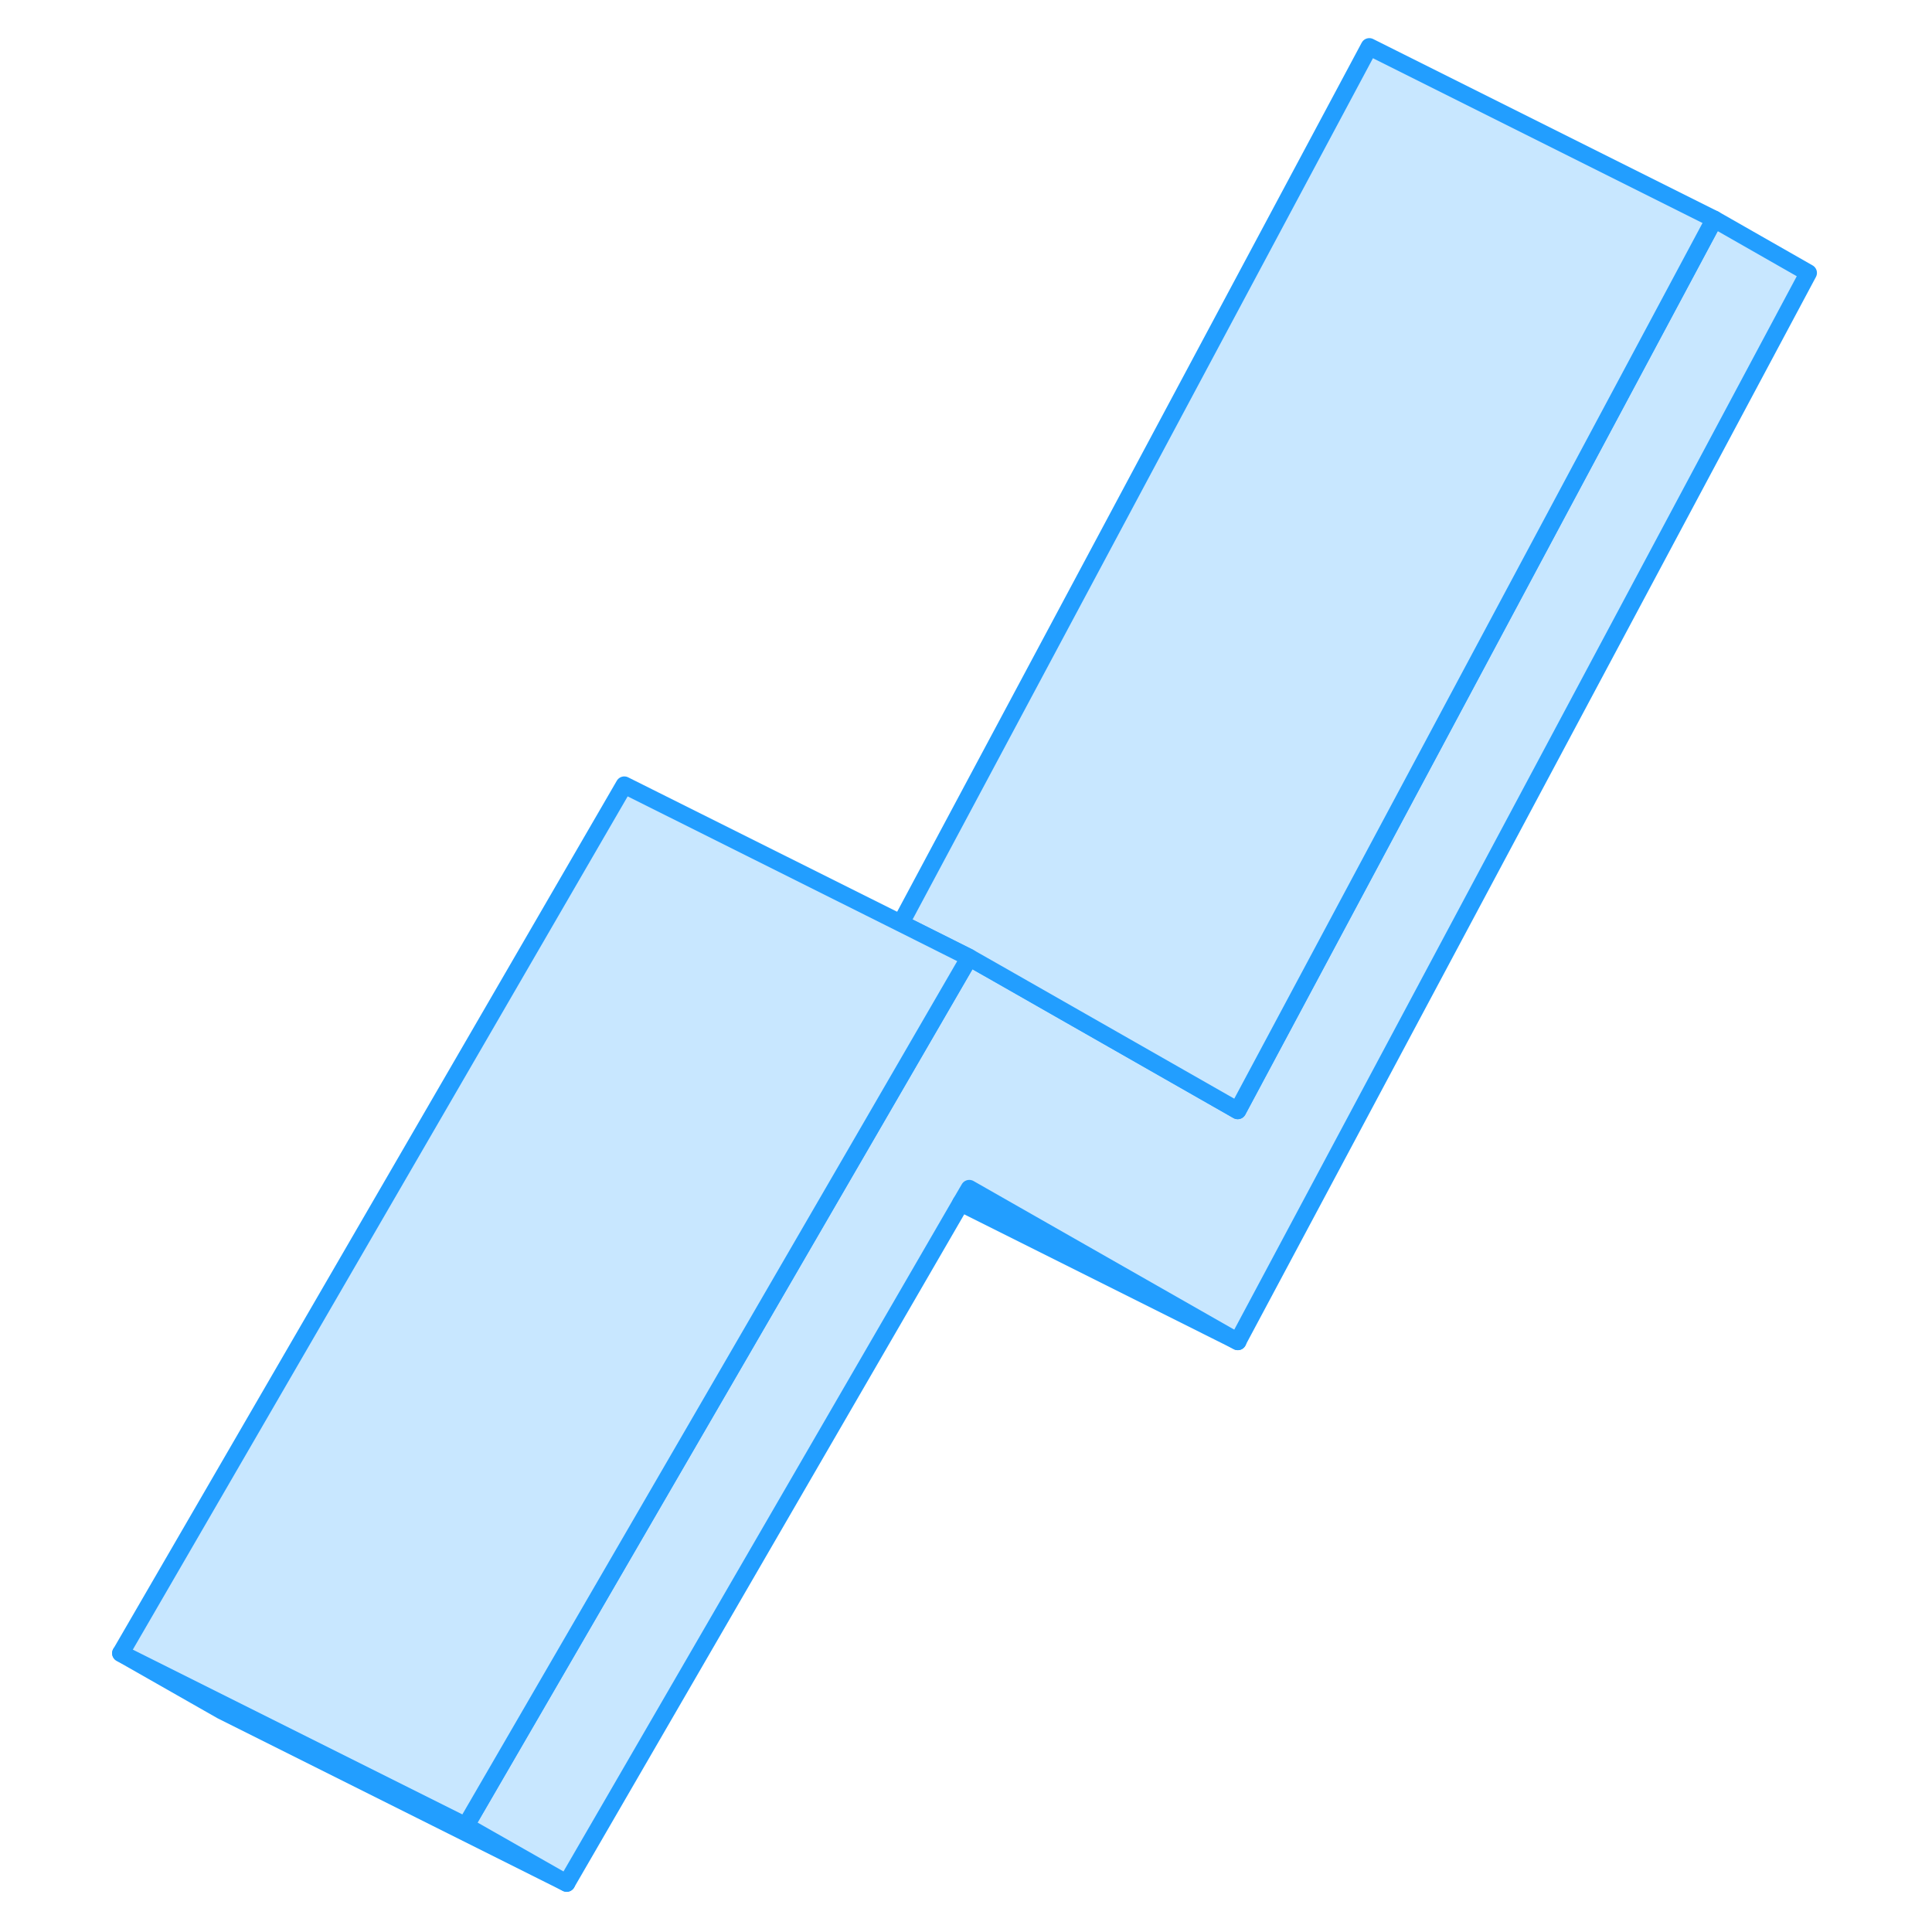 <svg width="48" height="48" viewBox="0 0 102 112" fill="#c8e7ff" xmlns="http://www.w3.org/2000/svg" stroke-width="1px" stroke-linecap="round" stroke-linejoin="round"><path d="M27.85 109.17L7.85 99.17L2 95.84L22 105.84L27.85 109.17Z" stroke="#229EFF" stroke-linejoin="round"/><path d="M99.83 15.82L66.75 77.77L51.19 68.9L50.7 69.74L27.85 109.17L22 105.84L44.75 66.62L51.19 55.51L52.81 56.43L66.75 64.38L94.38 12.71L99.83 15.82Z" stroke="#229EFF" stroke-linejoin="round"/><path d="M94.38 12.71L66.75 64.38L52.81 56.43L51.19 55.51L47.22 53.52L74.38 2.71L94.38 12.71Z" stroke="#229EFF" stroke-linejoin="round"/><path d="M51.19 55.51L44.75 66.62L22 105.84L2 95.84L31.19 45.51L47.22 53.52L51.19 55.51Z" stroke="#229EFF" stroke-linejoin="round"/><path d="M66.76 77.77L50.7 69.74" stroke="#229EFF" stroke-linejoin="round"/></svg>